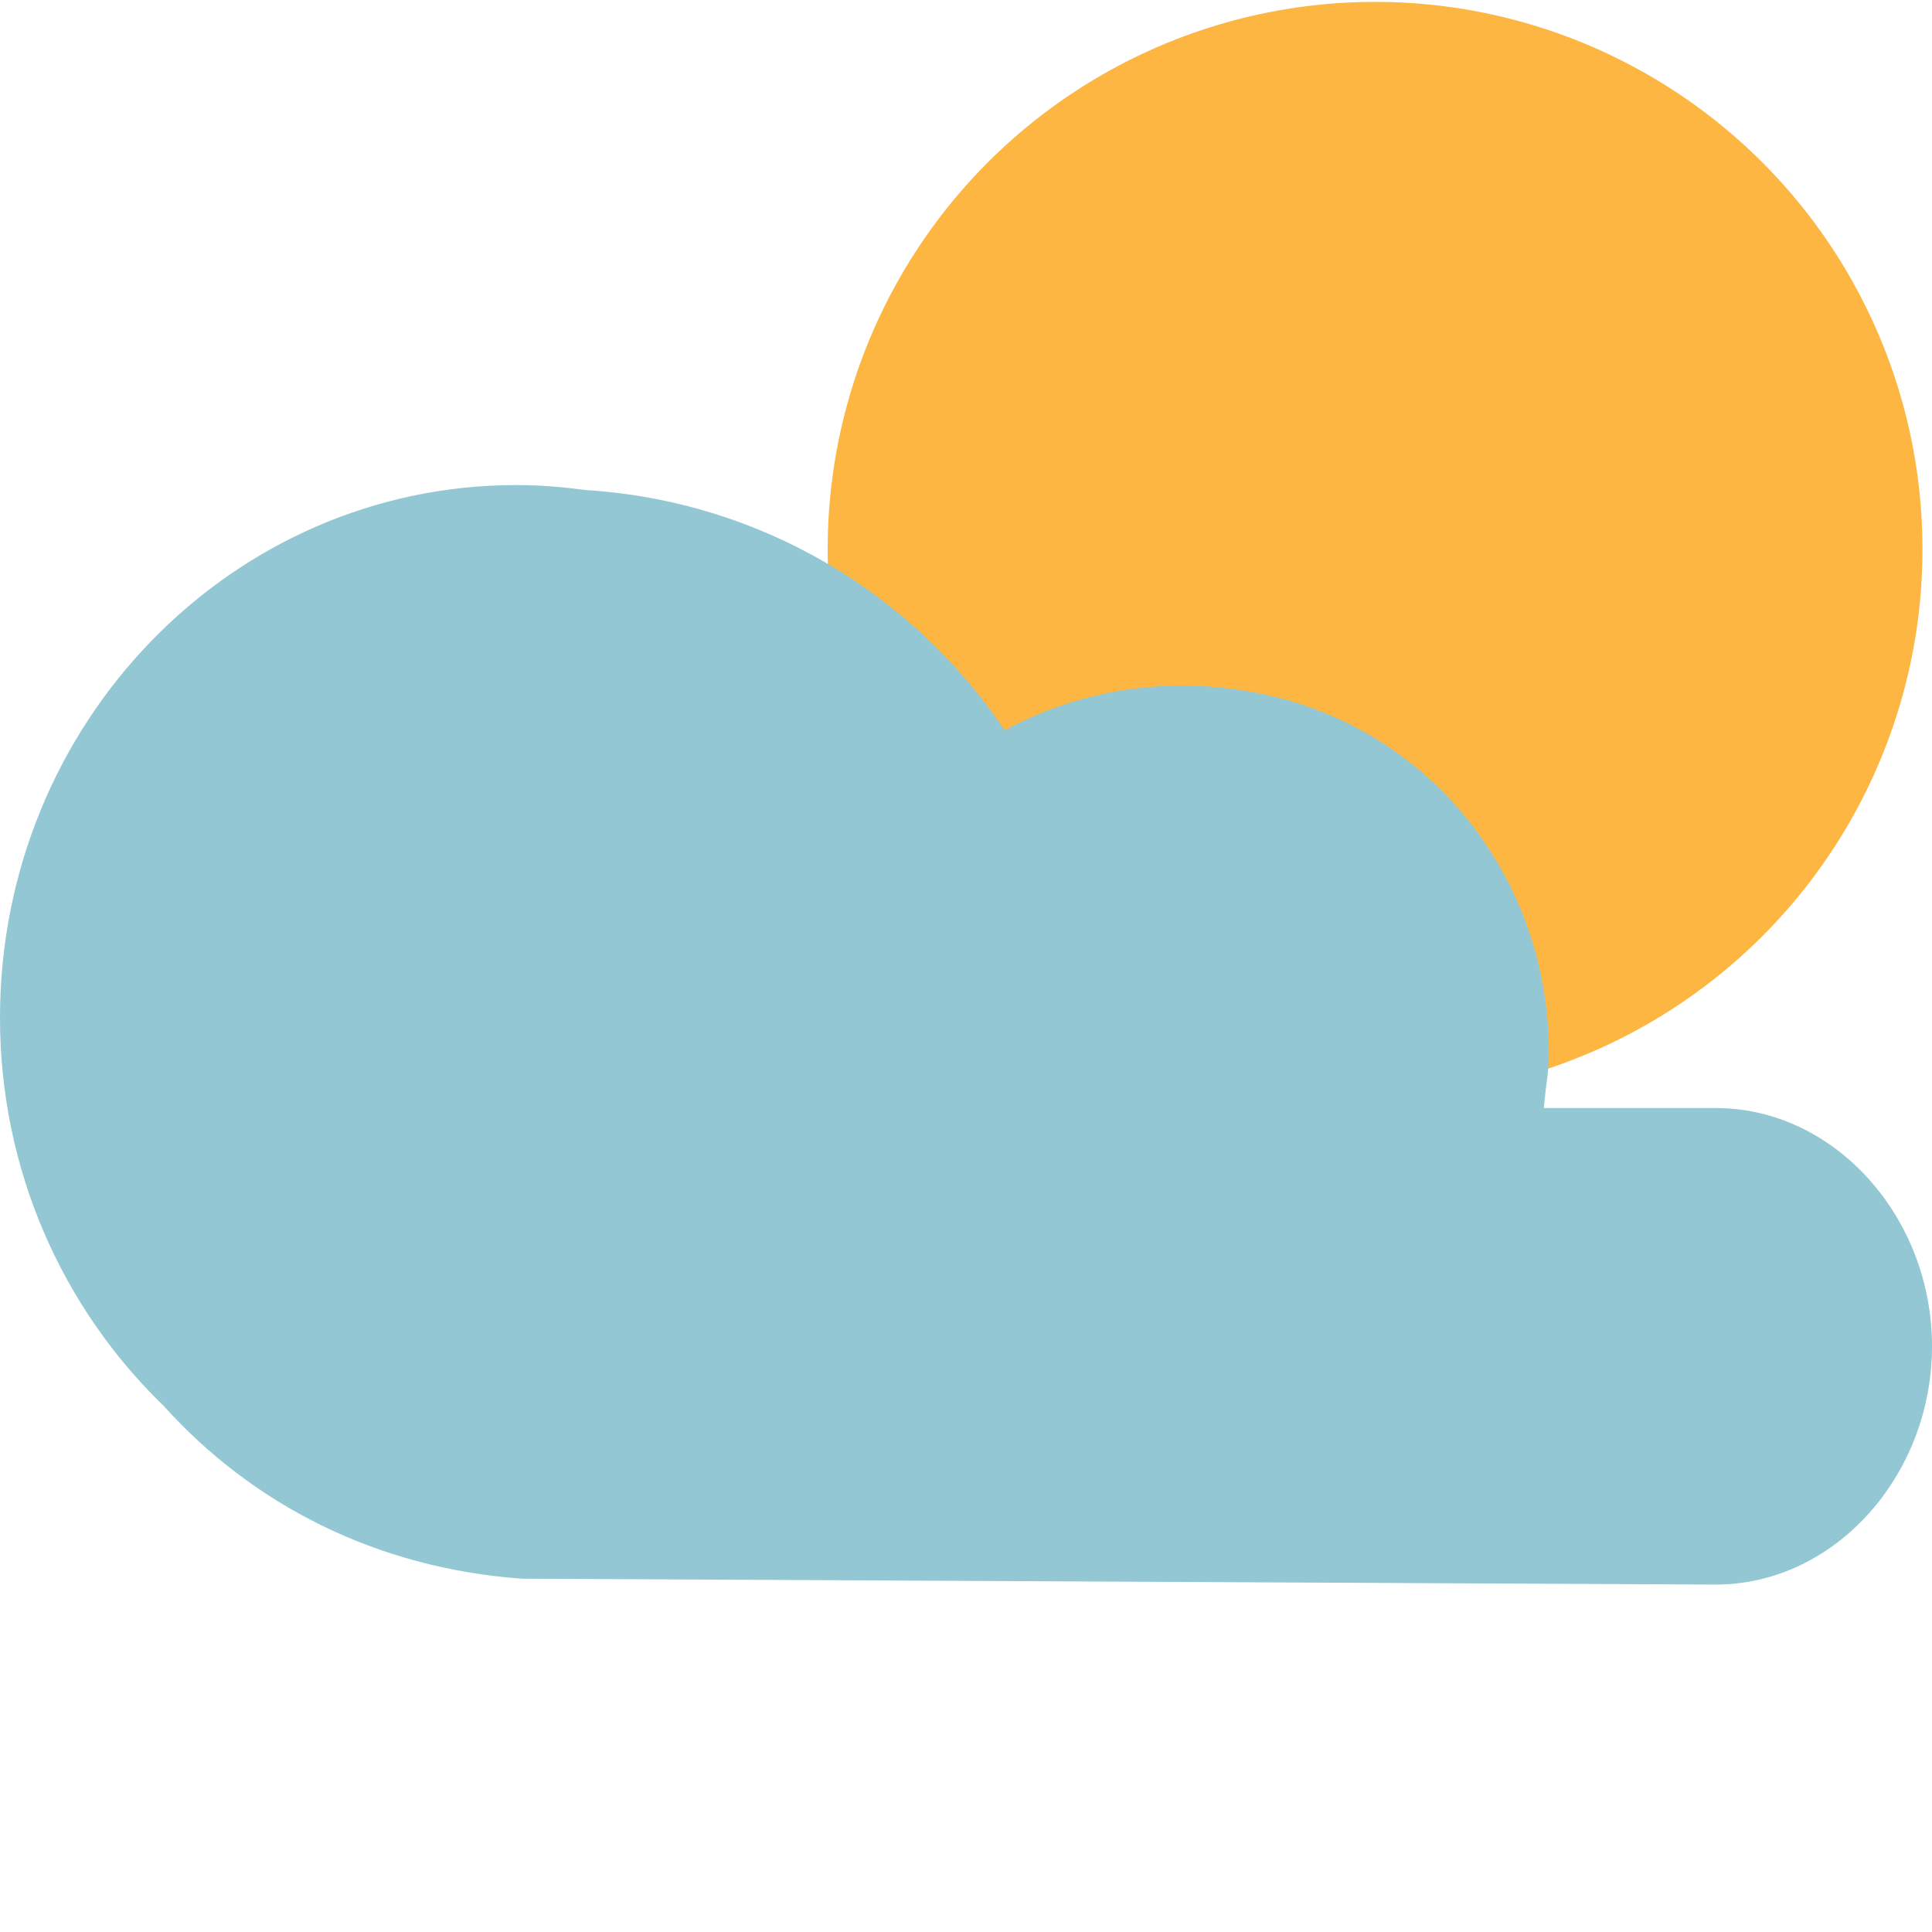 <?xml version="1.0" encoding="iso-8859-1"?>
<!-- Generator: Adobe Illustrator 19.0.0, SVG Export Plug-In . SVG Version: 6.00 Build 0)  -->
<svg version="1.1" id="Layer_1" xmlns="http://www.w3.org/2000/svg" xmlns:xlink="http://www.w3.org/1999/xlink" x="0px" y="0px"
     viewBox="0 0 480 480" style="enable-background:new 0 0 480 480;" xml:space="preserve">
<circle style="fill:#FCB641;" cx="341.632" cy="136.468" r="136"/>
    <g>
        <path style="fill:#92C7D3;" d="M426.208,275.284c-1.12,0-42.648,0-42.648,0c0.744-8,1.24-8.688,1.256-13.472
		c0.128-42.672-28.36-79.952-70.032-89.136c-23.752-5.232-46.424-1.368-65.184,8.76c-22.888-34.064-60.808-57.04-104.272-59.696
		c-5.592-0.768-11.256-1.224-17.056-1.224C57.432,120.516,0,179.78,0,252.836c0,38.072,15.688,72.304,40.648,96.44
		c22.072,24.488,52.72,40.312,89.008,42.944c0,0,295.432,1.464,296.552,1.464c29.712,0,53.792-27.208,53.792-59.208
		C480,302.492,455.912,275.284,426.208,275.284z"/>
</g>
</svg>
